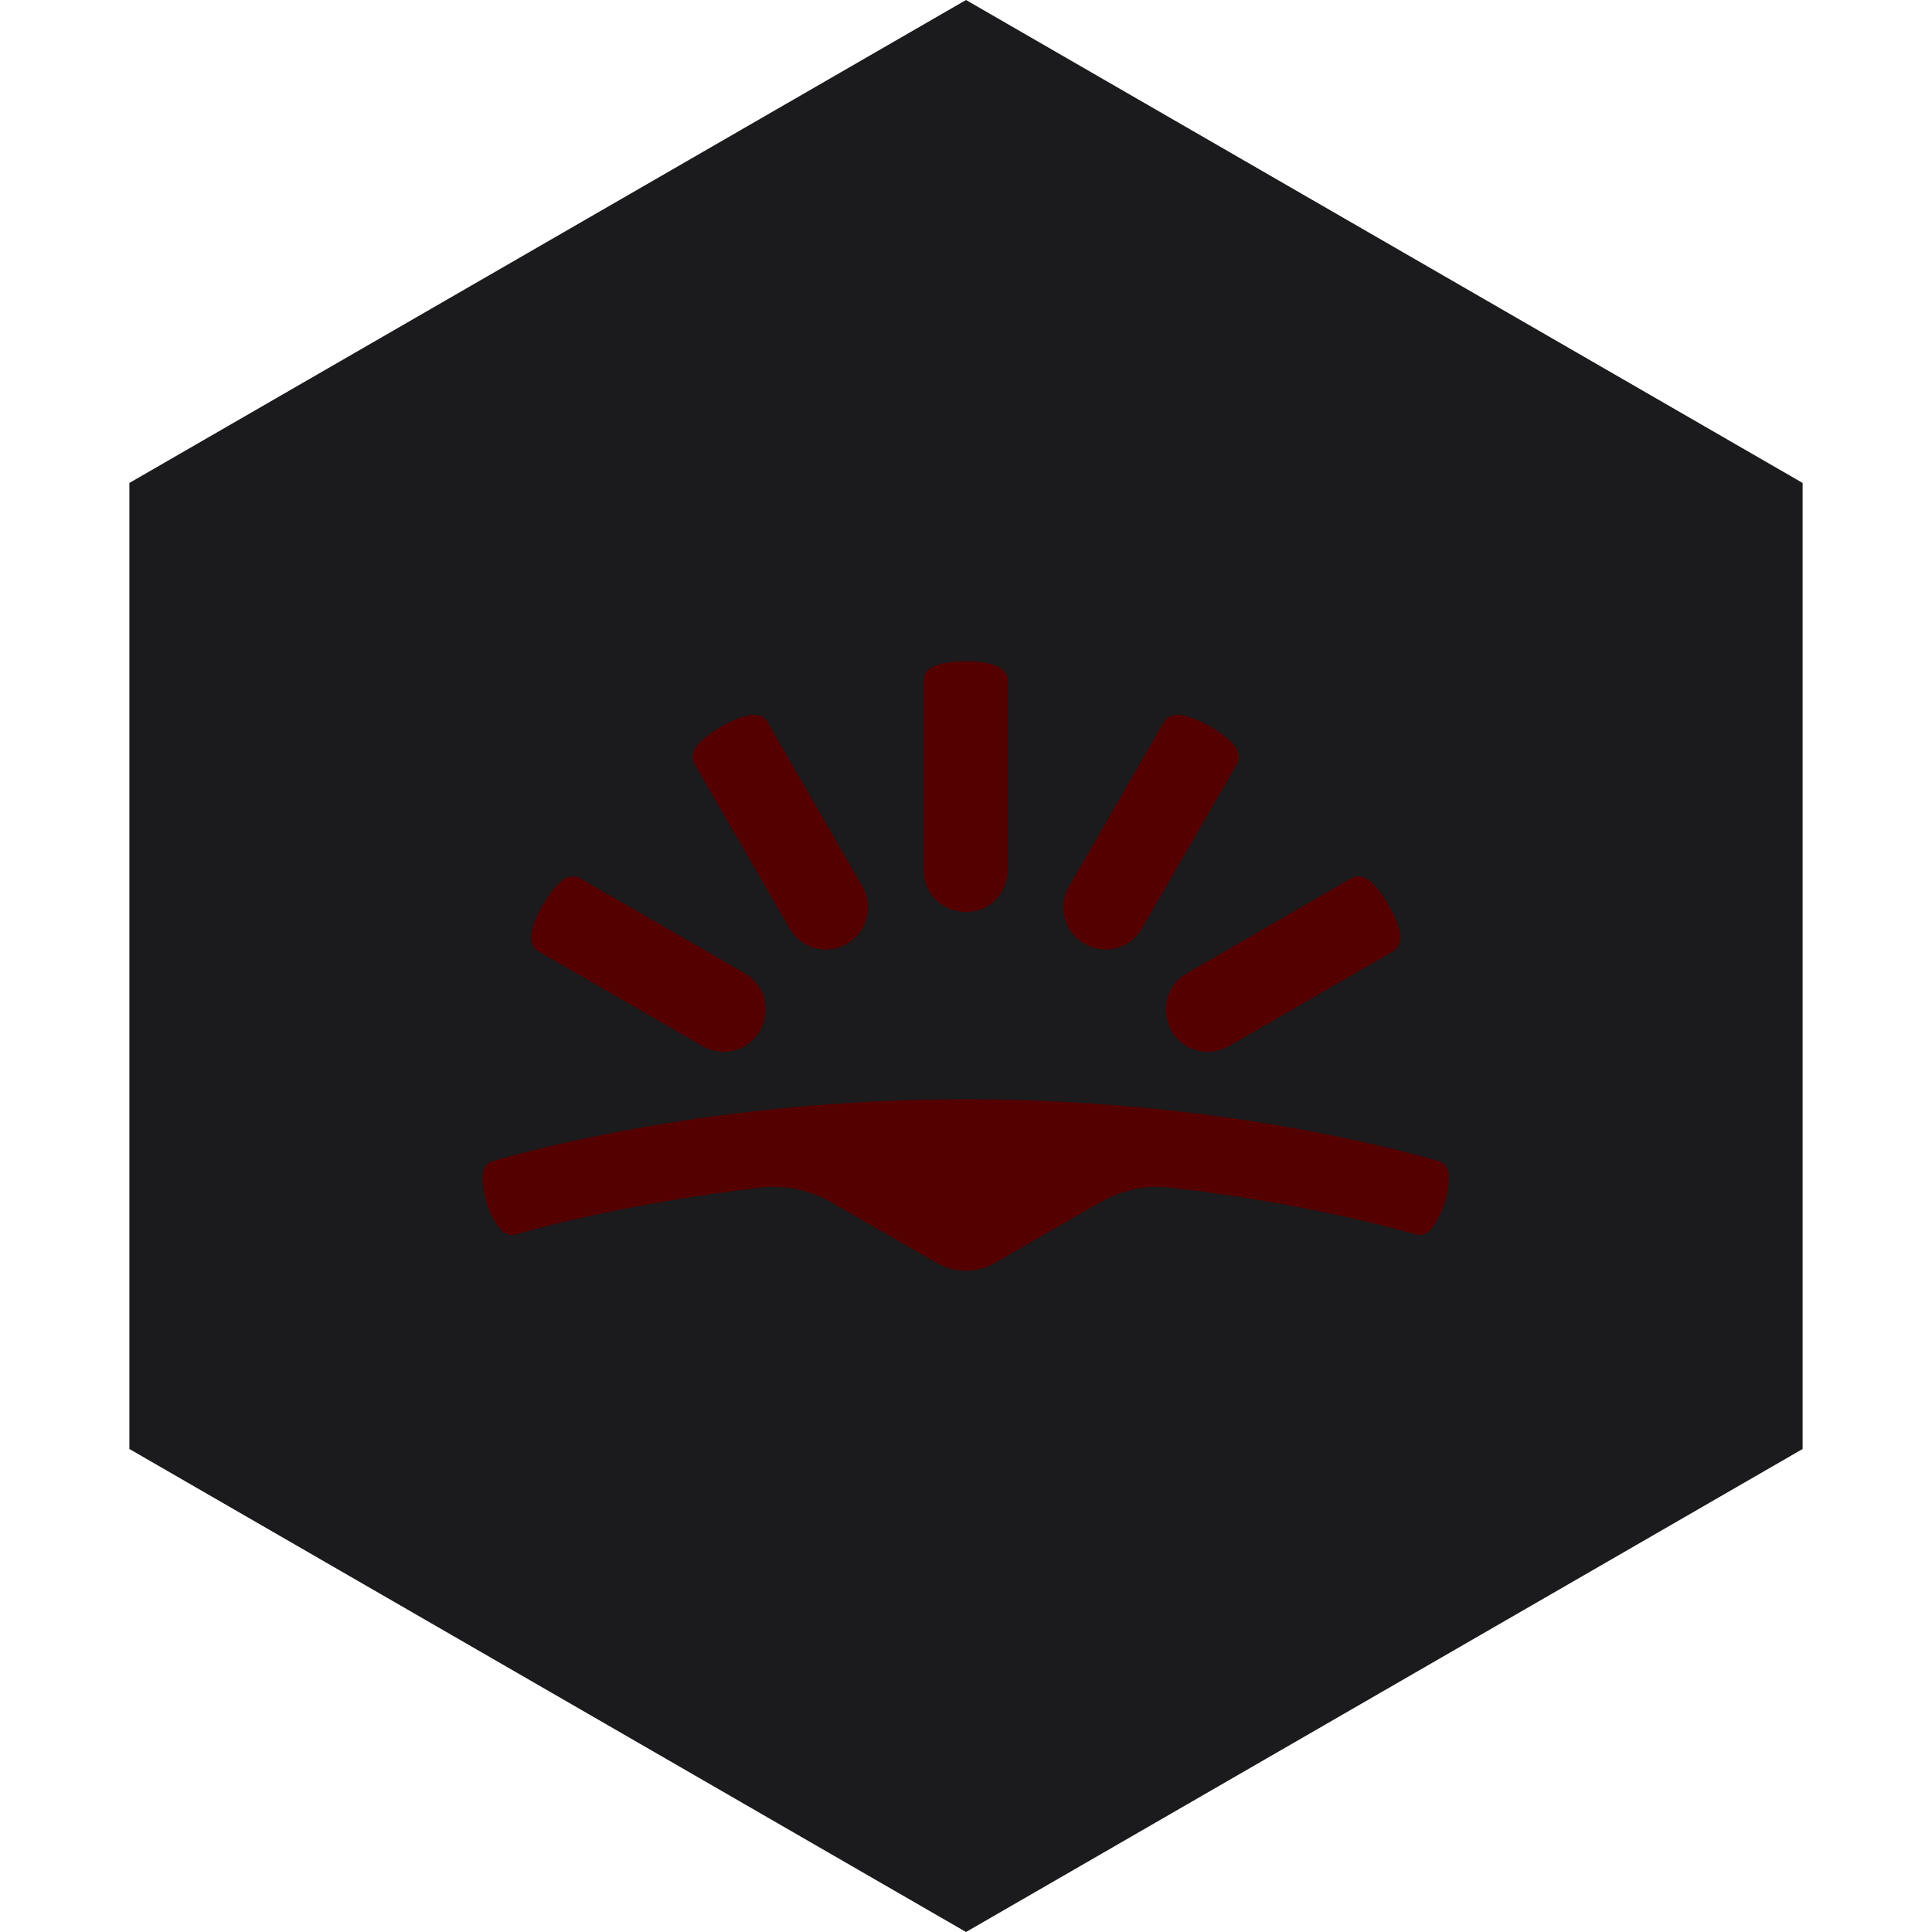<?xml version="1.0" encoding="UTF-8" standalone="no"?><!-- Generator: Gravit.io --><svg xmlns="http://www.w3.org/2000/svg" xmlns:xlink="http://www.w3.org/1999/xlink" style="isolation:isolate" viewBox="0 0 512 512" width="512pt" height="512pt"><defs><clipPath id="_clipPath_B5dbxDEkHhMXnJOfmuyRTWSwUmZP9eTo"><rect width="512" height="512"/></clipPath></defs><g clip-path="url(#_clipPath_B5dbxDEkHhMXnJOfmuyRTWSwUmZP9eTo)"><path d="M 477.714 383.995 L 256.005 512 L 34.286 383.995 L 34.286 127.985 L 256.005 0 L 477.714 127.985 L 477.714 383.995 Z" fill-rule="evenodd" fill="rgb(27,27,29)" /><path d=" M 256 336.742 C 258.687 336.742 261.246 336.102 263.678 334.695 L 291.701 318.572 C 297.331 315.373 303.857 313.965 310.383 314.733 C 344.42 318.7 368.22 325.098 375.258 327.145 C 376.665 327.529 378.329 327.017 379.225 325.866 C 380.376 324.458 381.784 322.155 382.935 318.828 C 383.959 315.629 384.087 312.942 383.959 311.022 C 383.831 309.487 382.807 308.079 381.272 307.695 C 370.267 304.496 321.515 291.317 256 291.317 C 190.485 291.317 141.733 304.496 130.728 307.695 C 129.193 308.079 128.169 309.487 128.041 311.022 C 127.913 312.814 128.041 315.501 129.065 318.828 C 130.088 322.155 131.624 324.458 132.775 325.866 C 133.671 327.017 135.335 327.529 136.742 327.145 C 143.78 325.098 167.708 318.7 201.617 314.733 C 208.143 313.965 214.669 315.373 220.299 318.572 L 248.322 334.695 C 250.754 336.102 253.441 336.742 256 336.742 Z  M 209.295 246.019 C 210.83 248.706 213.262 250.498 216.077 251.266 C 218.892 252.033 221.835 251.649 224.522 250.114 C 227.209 248.578 229.001 246.147 229.768 243.332 C 230.536 240.517 230.152 237.574 228.617 234.887 L 203.409 191.253 C 202.641 189.845 200.978 189.333 199.442 189.461 C 197.395 189.589 194.58 190.613 191.253 192.532 C 187.926 194.452 185.623 196.371 184.471 198.035 C 183.575 199.314 183.319 200.978 184.087 202.385 L 209.295 246.019 Z  M 186.262 277.241 C 188.949 278.777 192.02 279.033 194.708 278.393 C 197.523 277.625 199.954 275.834 201.489 273.147 C 203.025 270.459 203.281 267.388 202.641 264.701 C 202.001 262.014 200.082 259.455 197.395 257.919 L 153.761 232.711 C 152.353 231.944 150.69 232.2 149.41 233.095 C 147.747 234.247 145.827 236.55 143.908 239.877 C 141.988 243.204 140.965 246.019 140.837 248.067 C 140.709 249.73 141.349 251.266 142.628 252.033 L 186.262 277.241 Z  M 267.132 230.536 C 267.132 233.607 265.853 236.422 263.933 238.47 C 261.886 240.517 259.199 241.669 256 241.669 C 252.929 241.669 250.114 240.389 248.067 238.47 C 246.019 236.422 244.868 233.735 244.868 230.536 L 244.868 180.248 C 244.868 178.585 245.891 177.305 247.427 176.665 C 249.218 175.77 252.161 175.258 256 175.258 C 259.839 175.258 262.782 175.77 264.573 176.665 C 265.981 177.433 267.132 178.585 267.132 180.248 L 267.132 230.536 Z  M 302.705 246.019 C 301.17 248.706 298.738 250.498 295.923 251.266 C 293.108 252.033 290.165 251.649 287.478 250.114 C 284.791 248.578 282.999 246.147 282.232 243.332 C 281.464 240.517 281.848 237.574 283.383 234.887 L 308.591 191.253 C 309.359 189.845 311.022 189.333 312.558 189.461 C 314.605 189.589 317.42 190.613 320.747 192.532 C 324.074 194.452 326.377 196.371 327.529 198.035 C 328.425 199.314 328.681 200.978 327.913 202.385 L 302.705 246.019 Z  M 325.738 277.241 C 323.051 278.777 319.98 279.033 317.292 278.393 C 314.477 277.625 312.046 275.834 310.511 273.147 C 308.975 270.459 308.719 267.388 309.359 264.701 C 310.127 261.886 311.918 259.455 314.605 257.919 L 358.239 232.711 C 359.647 231.944 361.31 232.2 362.59 233.095 C 364.253 234.247 366.173 236.55 368.092 239.877 C 370.012 243.204 371.035 246.019 371.163 248.067 C 371.291 249.73 370.651 251.266 369.372 252.033 L 325.738 277.241 Z " fill-rule="evenodd" fill="rgb(85,0,0)"/></g></svg>